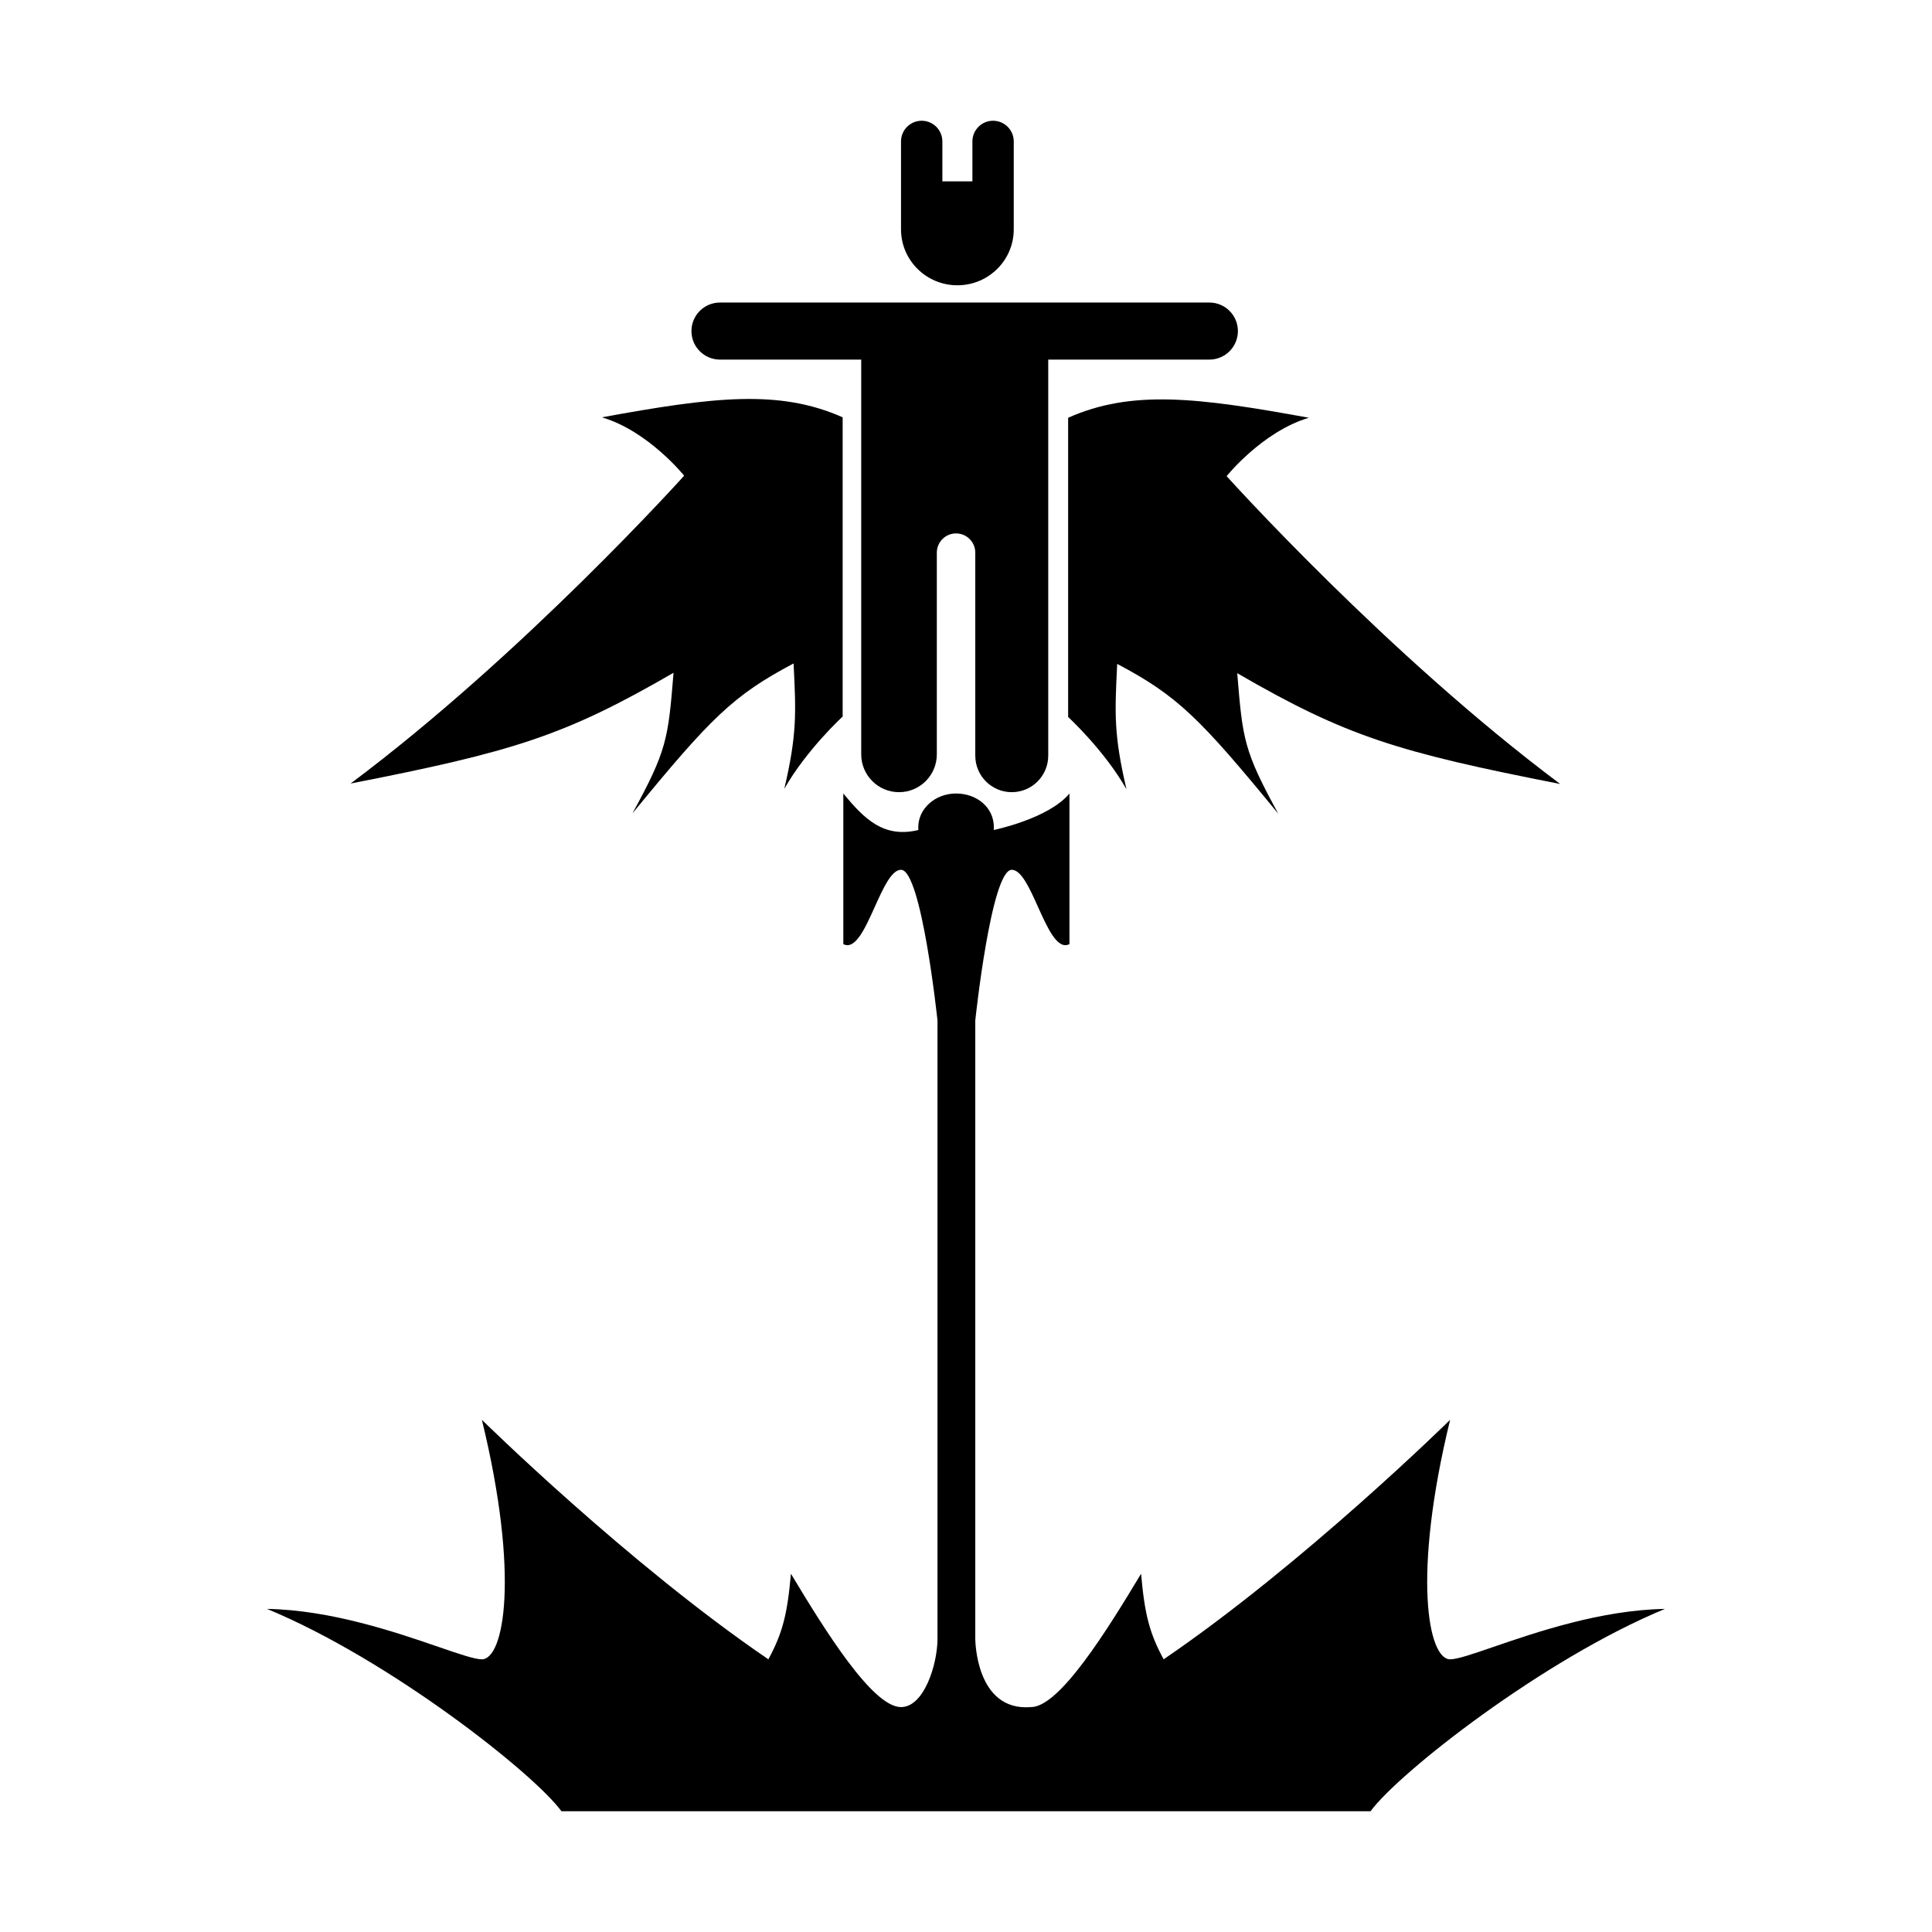 <?xml version="1.0" encoding="utf-8"?>
<svg width="256" height="256" viewBox="0 0 256 256" fill="none" xmlns="http://www.w3.org/2000/svg">
  <path d="M 95.399 40.088 C 93.312 40.088 91.621 41.78 91.621 43.868 C 91.621 45.956 93.312 47.648 95.399 47.648 L 114.116 47.648 L 114.116 99.956 C 114.116 102.724 116.359 104.967 119.125 104.967 C 121.891 104.967 124.134 102.724 124.134 99.956 L 124.134 73.231 C 124.134 71.823 125.275 70.681 126.682 70.681 C 128.09 70.681 129.23 71.823 129.23 73.231 L 129.23 100.132 C 129.23 102.802 131.394 104.967 134.064 104.967 C 136.733 104.967 138.897 102.802 138.897 100.132 L 138.897 47.648 L 160.25 47.648 C 162.337 47.648 164.028 45.956 164.028 43.868 C 164.028 41.78 162.337 40.088 160.25 40.088 L 95.399 40.088 Z" fill="black"/>
  <path d="M 90.654 63.033 C 90.654 63.033 69.389 86.681 46.453 103.824 C 67.982 99.604 74.777 97.535 89.248 89.143 C 88.532 97.959 88.369 99.428 83.8 107.78 C 94.207 95.088 97.152 92.143 105.153 87.912 L 105.162 88.094 C 105.476 94.465 105.616 97.298 103.923 104.527 C 106.853 99.358 111.656 94.945 111.656 94.945 L 111.656 55.297 C 103.245 51.563 94.575 52.587 79.757 55.297 C 85.924 57.125 90.654 63.033 90.654 63.033 Z" fill="black"/>
  <path d="M 162.535 63.091 C 162.535 63.091 183.8 86.739 206.735 103.882 C 185.206 99.662 178.412 97.593 163.94 89.201 C 164.657 98.017 164.819 99.486 169.389 107.838 C 158.982 95.146 156.036 92.201 148.035 87.97 L 148.026 88.152 C 147.712 94.523 147.572 97.356 149.266 104.585 C 146.335 99.416 141.533 95.003 141.533 95.003 L 141.533 55.355 C 149.943 51.621 158.613 52.645 173.431 55.355 C 167.265 57.183 162.535 63.091 162.535 63.091 Z" fill="black"/>
  <path d="M 124.222 135.209 C 124.222 135.209 122.113 115.253 119.389 115.253 C 118.125 115.253 117.022 117.701 115.909 120.173 L 115.908 120.175 C 114.622 123.03 113.322 125.917 111.744 125.099 L 111.744 105.143 C 114.513 108.491 117.06 111.091 121.689 109.982 C 121.678 109.865 121.673 109.746 121.673 109.626 C 121.673 107.15 123.916 105.143 126.682 105.143 C 129.448 105.143 131.702 107 131.691 109.626 C 131.69 109.764 131.676 109.979 131.676 109.979 C 131.676 109.979 138.936 108.494 141.708 105.143 L 141.708 125.099 C 140.13 125.917 138.83 123.03 137.544 120.175 L 137.543 120.173 C 136.43 117.701 135.327 115.253 134.064 115.253 C 131.339 115.253 129.23 135.209 129.23 135.209 L 129.23 217.143 C 129.23 217.143 129.23 226.813 136.612 226.198 C 140.39 226.198 146.712 215.997 151.199 208.528 C 151.674 213.953 152.331 216.436 154.187 219.868 C 172.783 207.199 192.148 188.132 192.148 188.132 C 187.089 208.892 189.248 219.868 192.148 219.868 C 193.103 219.868 195.144 219.167 197.904 218.219 C 203.524 216.289 212.126 213.335 220.619 213.187 C 204.45 219.868 185.316 234.93 181.603 240 L 74.397 240 C 70.685 234.93 51.55 219.868 35.381 213.187 C 43.875 213.335 52.477 216.289 58.097 218.219 C 60.857 219.167 62.897 219.868 63.852 219.868 C 66.752 219.868 68.912 208.892 63.852 188.132 C 63.852 188.132 83.217 207.199 101.814 219.868 C 103.669 216.436 104.327 213.953 104.802 208.528 C 109.288 215.997 115.61 226.198 119.389 226.198 C 122.464 226.198 124.222 220.484 124.222 217.143 L 124.222 135.209 Z" fill="black"/>
  <path d="M 124.868 18.742 L 124.868 24.029 L 128.848 24.029 L 128.848 18.741 C 128.848 17.227 130.074 16 131.587 16 C 133.1 16 134.327 17.227 134.327 18.741 L 134.327 30.391 C 134.327 34.484 130.983 37.802 126.858 37.802 C 122.733 37.802 119.389 34.484 119.389 30.391 L 119.389 18.742 C 119.389 17.227 120.615 16 122.128 16 C 123.642 16 124.868 17.227 124.868 18.742 Z" fill="black"/>
</svg>
